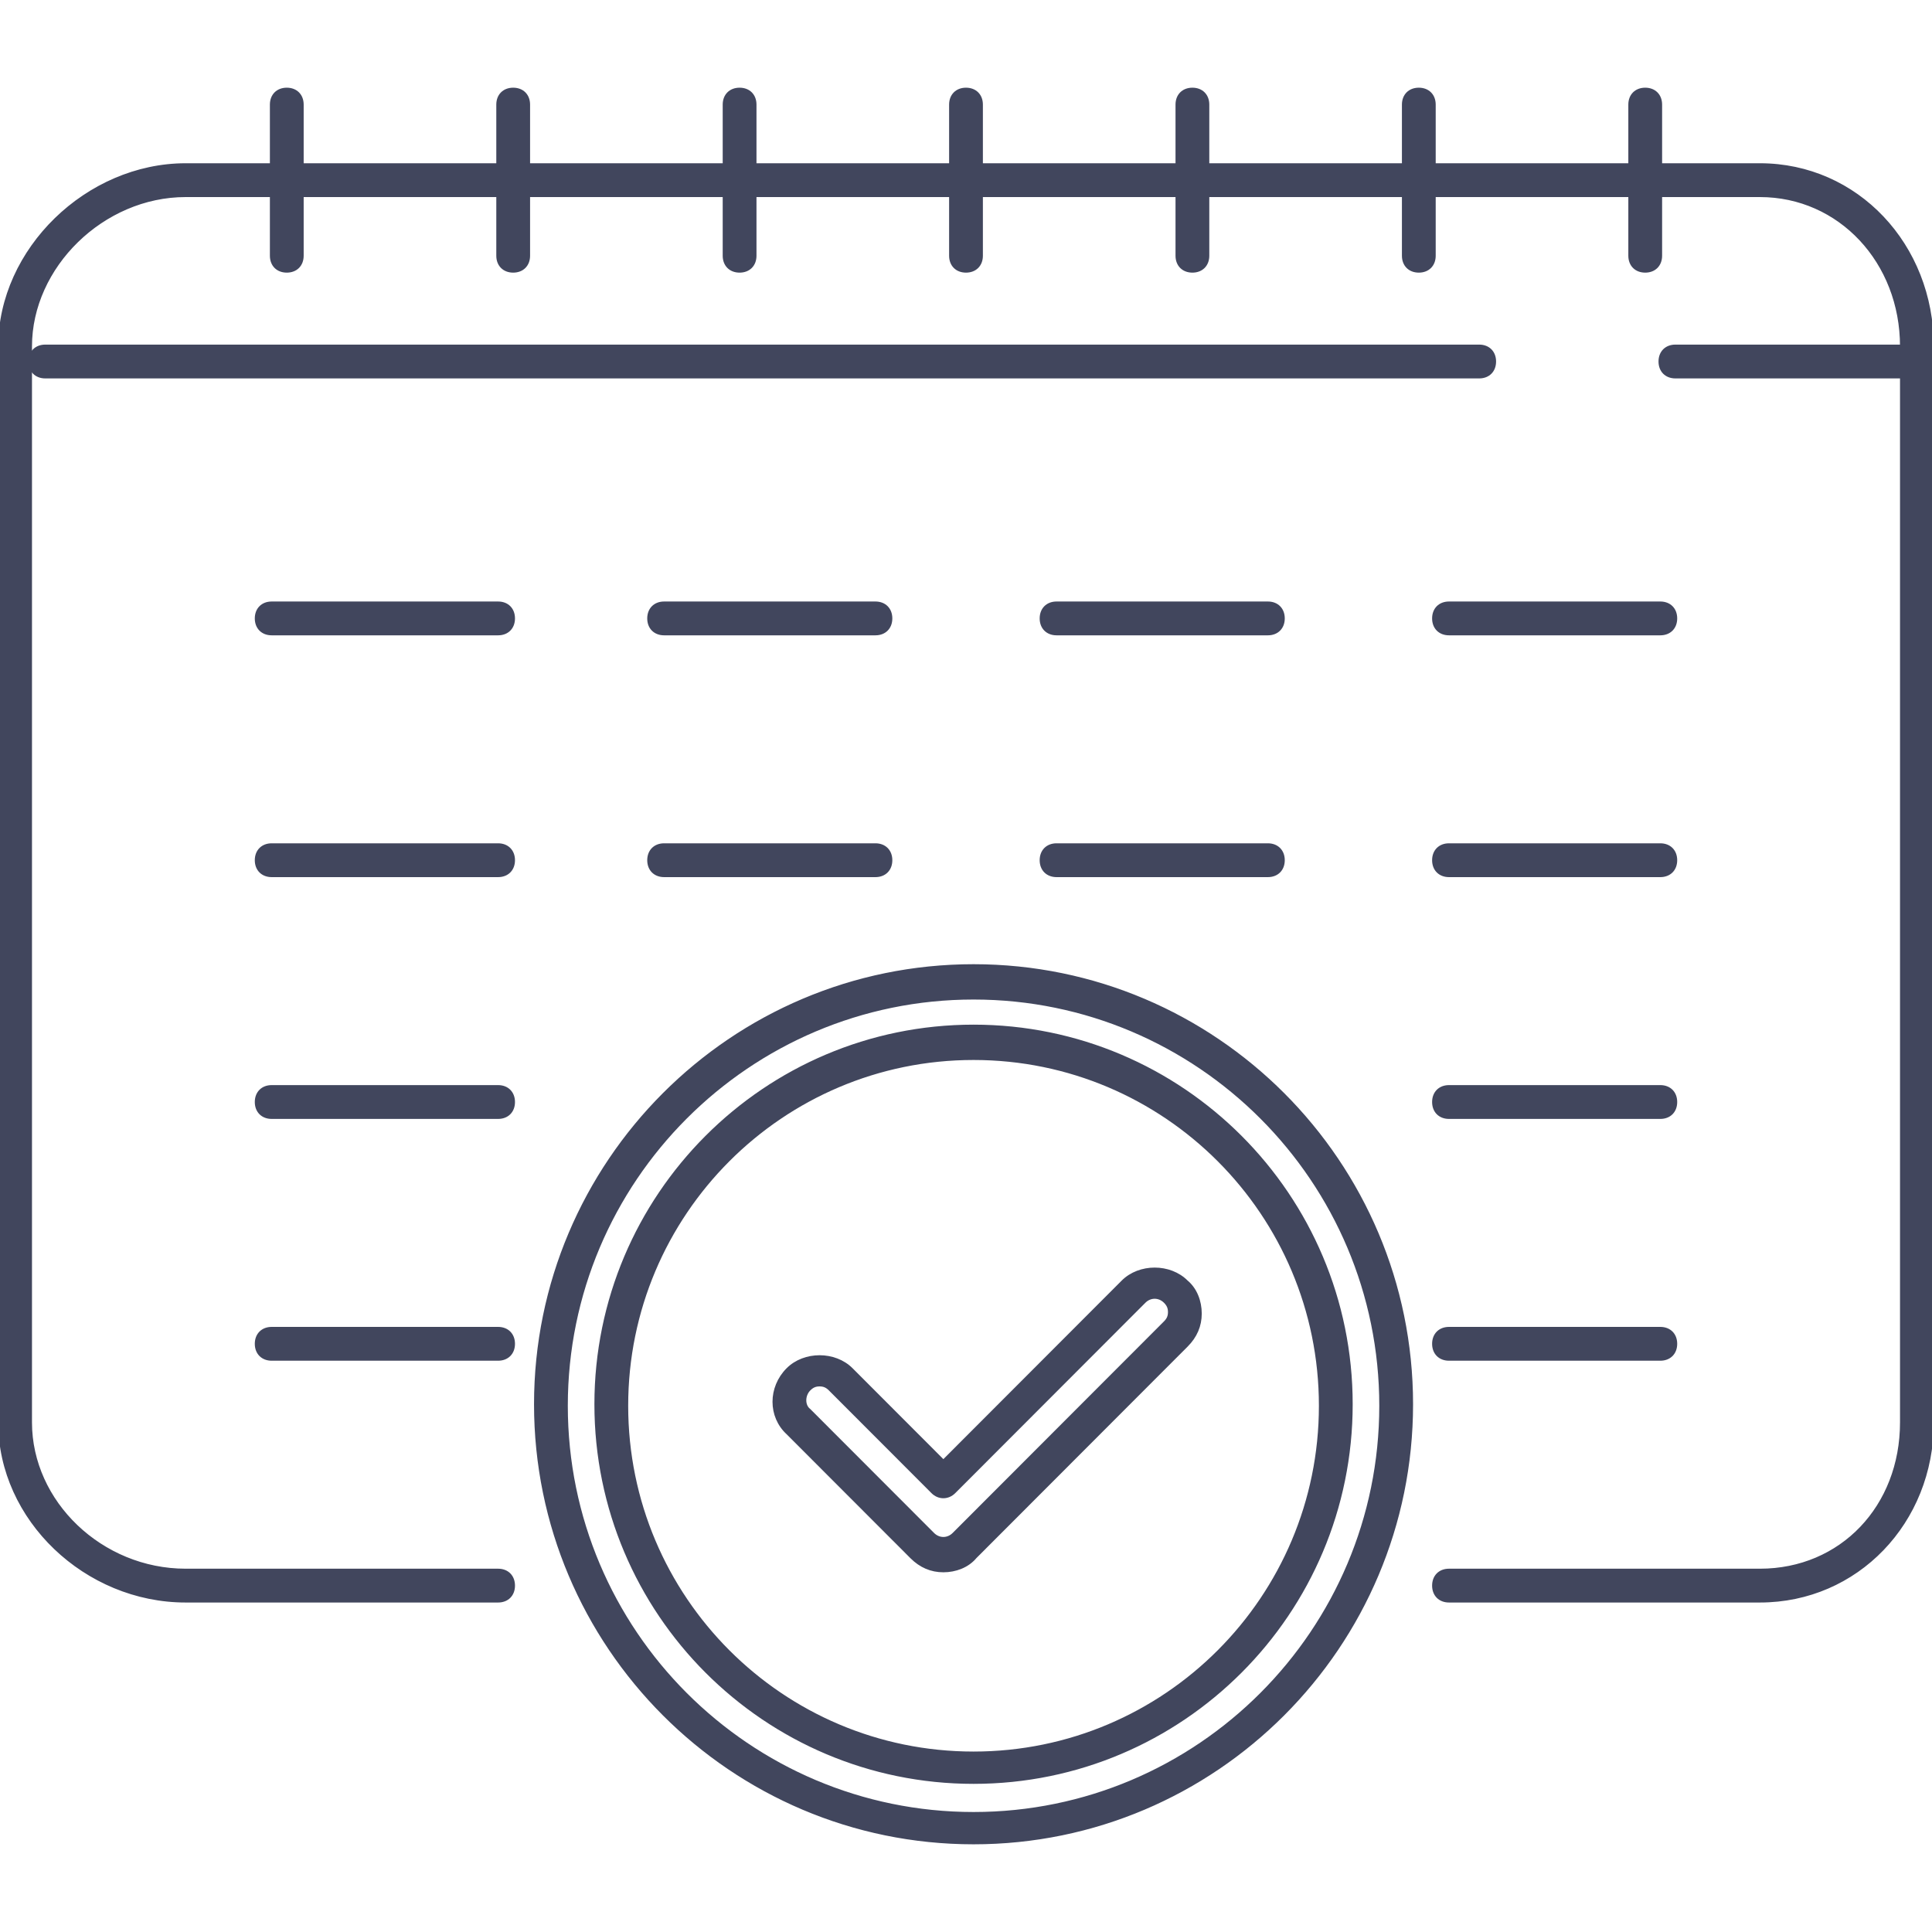 <?xml version="1.0" encoding="iso-8859-1"?>
<!-- Generator: Adobe Illustrator 19.1.0, SVG Export Plug-In . SVG Version: 6.00 Build 0)  -->
<svg version="1.1" id="Capa_1" xmlns="http://www.w3.org/2000/svg" xmlns:xlink="http://www.w3.org/1999/xlink" x="0px" y="0px"
	 viewBox="0 0 537.6 537.6" style="enable-background:new 0 0 537.6 537.6;" xml:space="preserve">
	 <defs><style>.cls-1{fill:#41465D;stroke:#41465D;}</style></defs>
<g class="cls-1">
	<path d="M75.6,176.286h63c2.52,0,4.2-1.682,4.2-4.205c0-2.523-1.68-4.205-4.2-4.205h-63c-2.52,0-4.2,1.682-4.2,4.205
		C71.4,174.604,73.08,176.286,75.6,176.286z"/>
	<path d="M75.6,243.569h63c2.52,0,4.2-1.682,4.2-4.205c0-2.523-1.68-4.205-4.2-4.205h-63c-2.52,0-4.2,1.682-4.2,4.205
		C71.4,241.887,73.08,243.569,75.6,243.569z"/>
	<path d="M75.6,310.852h63c2.52,0,4.2-1.682,4.2-4.205c0-2.523-1.68-4.205-4.2-4.205h-63c-2.52,0-4.2,1.682-4.2,4.205
		C71.4,309.17,73.08,310.852,75.6,310.852z"/>
	<path d="M75.6,378.134h63c2.52,0,4.2-1.682,4.2-4.205s-1.68-4.205-4.2-4.205h-63c-2.52,0-4.2,1.682-4.2,4.205
		S73.08,378.134,75.6,378.134z"/>
	<path d="M489.72,45.926H462V29.106c0-2.523-1.68-4.205-4.2-4.205c-2.52,0-4.2,1.682-4.2,4.205v16.821H399V29.106
		c0-2.523-1.68-4.205-4.2-4.205c-2.52,0-4.2,1.682-4.2,4.205v16.821H336V29.106c0-2.523-1.68-4.205-4.2-4.205
		c-2.52,0-4.2,1.682-4.2,4.205v16.821H273V29.106c0-2.523-1.68-4.205-4.2-4.205c-2.52,0-4.2,1.682-4.2,4.205v16.821H210V29.106
		c0-2.523-1.68-4.205-4.2-4.205c-2.52,0-4.2,1.682-4.2,4.205v16.821H147V29.106c0-2.523-1.68-4.205-4.2-4.205
		c-2.52,0-4.2,1.682-4.2,4.205v16.821H84V29.106c0-2.523-1.68-4.205-4.2-4.205c-2.52,0-4.2,1.682-4.2,4.205v16.821H51.66
		C24.36,45.926,0,69.475,0,96.388v299.408c0,26.913,23.94,49.621,51.66,49.621h86.94c2.52,0,4.2-1.682,4.2-4.205
		c0-2.523-1.68-4.205-4.2-4.205H51.66c-23.52,0-43.26-18.923-43.26-41.211V100.593v-4.205c0-22.287,20.16-42.052,43.26-42.052H75.6
		v16.821c0,2.523,1.68,4.205,4.2,4.205c2.52,0,4.2-1.682,4.2-4.205V54.337h54.6v16.821c0,2.523,1.68,4.205,4.2,4.205
		c2.52,0,4.2-1.682,4.2-4.205V54.337h54.6v16.821c0,2.523,1.68,4.205,4.2,4.205c2.52,0,4.2-1.682,4.2-4.205V54.337h54.6v16.821
		c0,2.523,1.68,4.205,4.2,4.205c2.52,0,4.2-1.682,4.2-4.205V54.337h54.6v16.821c0,2.523,1.68,4.205,4.2,4.205
		c2.52,0,4.2-1.682,4.2-4.205V54.337h54.6v16.821c0,2.523,1.68,4.205,4.2,4.205c2.52,0,4.2-1.682,4.2-4.205V54.337h54.6v16.821
		c0,2.523,1.68,4.205,4.2,4.205c2.52,0,4.2-1.682,4.2-4.205V54.337h27.72c22.26,0,39.48,18.503,39.48,42.052l0,0h-63
		c-2.52,0-4.2,1.682-4.2,4.205c0,2.523,1.68,4.205,4.2,4.205h63v290.997c0,23.549-16.8,41.211-39.48,41.211H403.2
		c-2.52,0-4.2,1.682-4.2,4.205c0,2.523,1.68,4.205,4.2,4.205h86.52c26.88,0,47.88-21.867,47.88-49.621V96.388
		C537.6,68.214,516.6,45.926,489.72,45.926z"/>
	<path d="M12.6,104.799h399c2.52,0,4.2-1.682,4.2-4.205c0-2.523-1.68-4.205-4.2-4.205h-399c-2.52,0-4.2,1.682-4.2,4.205
		C8.4,103.117,10.08,104.799,12.6,104.799z"/>
	<path d="M184.8,176.286h58.8c2.52,0,4.2-1.682,4.2-4.205c0-2.523-1.68-4.205-4.2-4.205h-58.8c-2.52,0-4.2,1.682-4.2,4.205
		C180.6,174.604,182.28,176.286,184.8,176.286z"/>
	<path d="M184.8,243.569h58.8c2.52,0,4.2-1.682,4.2-4.205c0-2.523-1.68-4.205-4.2-4.205h-58.8c-2.52,0-4.2,1.682-4.2,4.205
		C180.6,241.887,182.28,243.569,184.8,243.569z"/>
	<path d="M294,176.286h58.8c2.52,0,4.2-1.682,4.2-4.205c0-2.523-1.68-4.205-4.2-4.205H294c-2.52,0-4.2,1.682-4.2,4.205
		C289.8,174.604,291.48,176.286,294,176.286z"/>
	<path d="M294,243.569h58.8c2.52,0,4.2-1.682,4.2-4.205c0-2.523-1.68-4.205-4.2-4.205H294c-2.52,0-4.2,1.682-4.2,4.205
		C289.8,241.887,291.48,243.569,294,243.569z"/>
	<path d="M403.2,176.286H462c2.52,0,4.2-1.682,4.2-4.205c0-2.523-1.68-4.205-4.2-4.205h-58.8c-2.52,0-4.2,1.682-4.2,4.205
		C399,174.604,400.68,176.286,403.2,176.286z"/>
	<path d="M403.2,243.569H462c2.52,0,4.2-1.682,4.2-4.205c0-2.523-1.68-4.205-4.2-4.205h-58.8c-2.52,0-4.2,1.682-4.2,4.205
		C399,241.887,400.68,243.569,403.2,243.569z"/>
	<path d="M403.2,310.852H462c2.52,0,4.2-1.682,4.2-4.205c0-2.523-1.68-4.205-4.2-4.205h-58.8c-2.52,0-4.2,1.682-4.2,4.205
		C399,309.17,400.68,310.852,403.2,310.852z"/>
	<path d="M403.2,378.134H462c2.52,0,4.2-1.682,4.2-4.205s-1.68-4.205-4.2-4.205h-58.8c-2.52,0-4.2,1.682-4.2,4.205
		S400.68,378.134,403.2,378.134z"/>
	<path d="M270.9,512.699c67.2,0,121.8-54.667,121.8-121.95S338.1,268.8,270.9,268.8s-121.8,54.667-121.8,121.95
		S203.7,512.699,270.9,512.699z M270.9,277.631c62.58,0,113.4,50.882,113.4,113.539S333.48,504.71,270.9,504.71
		S157.5,453.827,157.5,391.17S208.32,277.631,270.9,277.631z"/>
	<path d="M270.9,495.879c57.96,0,105-47.098,105-105.129s-47.04-105.129-105-105.129s-105,47.098-105,105.129
		S212.94,495.879,270.9,495.879z M270.9,294.451c53.34,0,96.6,43.313,96.6,96.719s-43.26,96.719-96.6,96.719
		s-96.6-43.313-96.6-96.719S217.56,294.451,270.9,294.451z"/>
	<path d="M253.68,433.222c2.52,2.523,5.46,3.785,8.82,3.785s6.72-1.262,8.82-3.785l58.8-58.872c2.52-2.523,3.78-5.467,3.78-8.831
		c0-3.364-1.26-6.728-3.78-8.831c-4.62-4.626-13.02-4.626-17.64,0l-49.98,50.041l-25.62-25.651c-4.62-4.626-13.02-4.626-17.64,0
		c-5.04,5.046-5.04,13.036,0,17.662L253.68,433.222z M225.12,386.545c0.84-0.841,1.68-1.262,2.94-1.262s2.1,0.421,2.94,1.262
		l28.56,28.595c1.68,1.682,4.2,1.682,5.88,0l52.92-52.985c1.68-1.682,4.2-1.682,5.88,0c0.84,0.841,1.26,1.682,1.26,2.944
		c0,1.262-0.42,2.103-1.26,2.944l-58.8,58.872c-1.68,1.682-4.2,1.682-5.88,0l-34.44-34.482
		C223.44,391.17,223.44,388.227,225.12,386.545z"/>
</g>
<g>
</g>
<g>
</g>
<g>
</g>
<g>
</g>
<g>
</g>
<g>
</g>
<g>
</g>
<g>
</g>
<g>
</g>
<g>
</g>
<g>
</g>
<g>
</g>
<g>
</g>
<g>
</g>
<g>
</g>
</svg>
